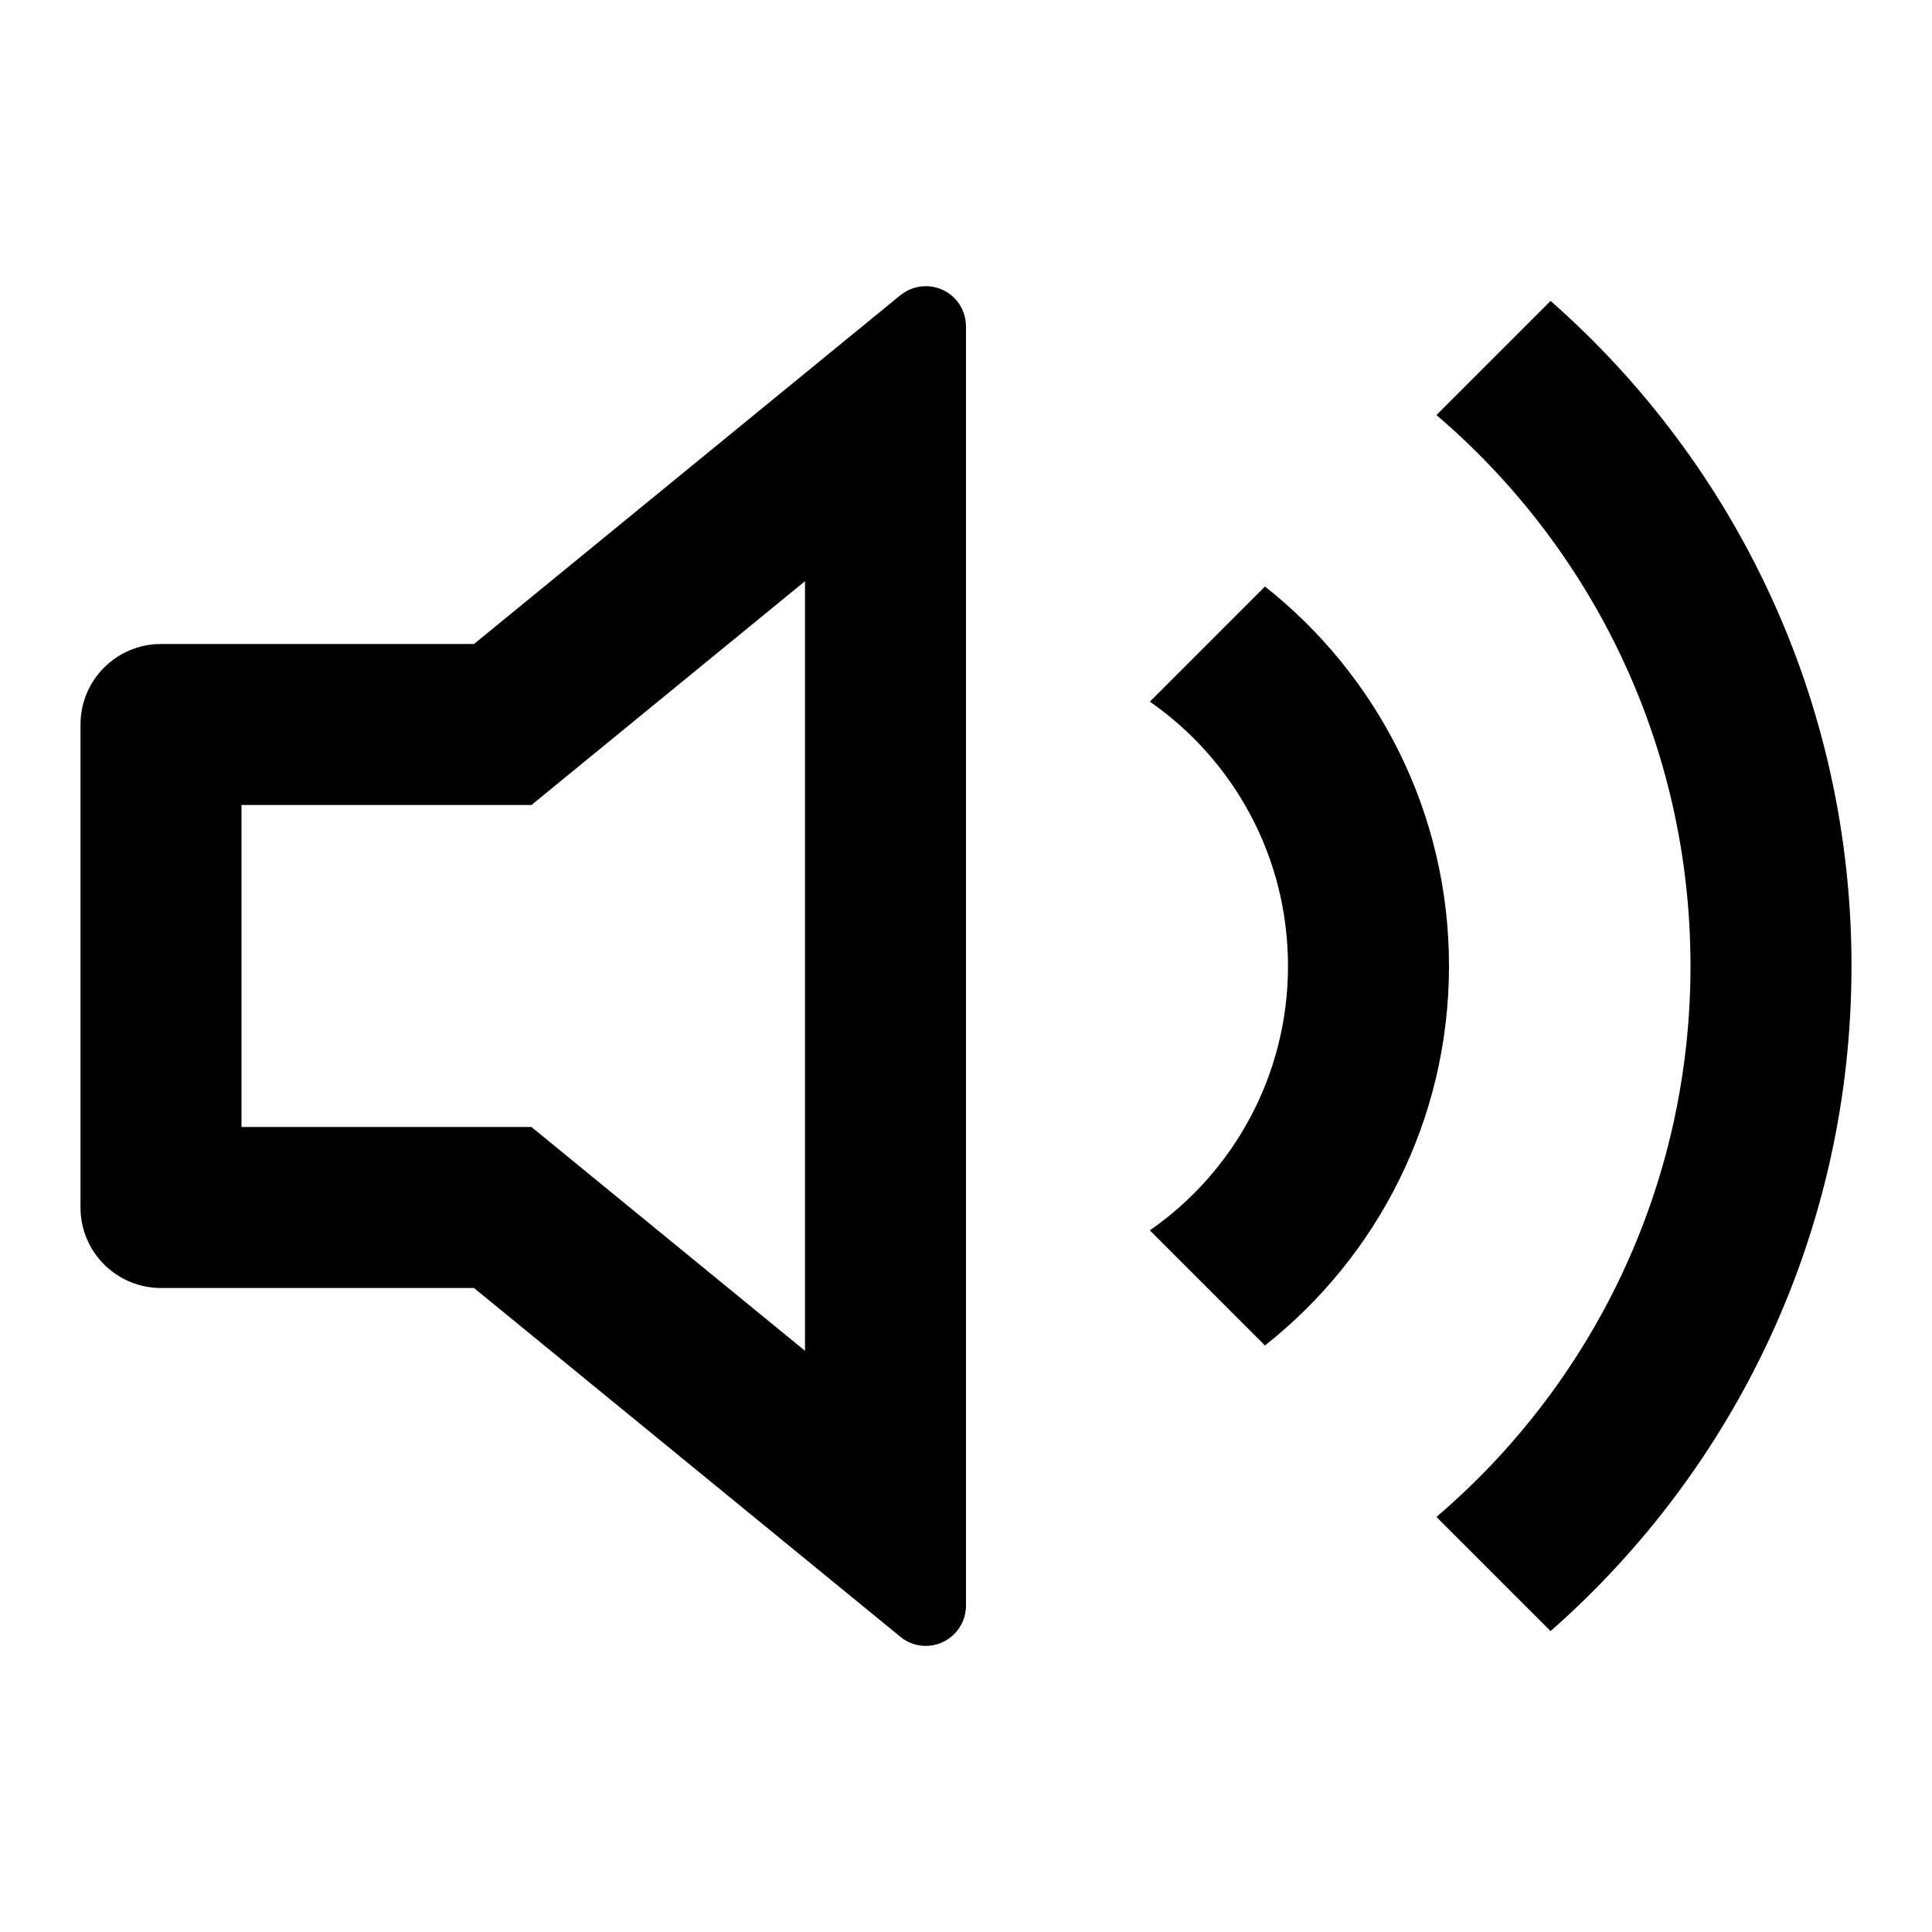 <svg width="12" height="12" viewBox="0 0 12 12" fill="none" xmlns="http://www.w3.org/2000/svg">
<path d="M3.301 5L5 3.61V8.39L3.301 7H1.5V5H3.301ZM1 8H2.944L5.592 10.166C5.636 10.203 5.692 10.223 5.75 10.223C5.888 10.223 6 10.111 6 9.972V2.028C6 1.97 5.98 1.914 5.944 1.869C5.856 1.762 5.699 1.747 5.592 1.834L2.944 4H1C0.724 4 0.5 4.224 0.5 4.5V7.5C0.5 7.776 0.724 8 1 8ZM11.5 6C11.5 7.646 10.777 9.123 9.631 10.131L8.922 9.422C9.888 8.597 10.5 7.37 10.5 6C10.5 4.63 9.888 3.403 8.922 2.578L9.631 1.869C10.777 2.877 11.5 4.354 11.5 6ZM9 6C9 5.044 8.553 4.193 7.857 3.643L7.142 4.358C7.661 4.719 8 5.32 8 6C8 6.68 7.661 7.281 7.142 7.642L7.857 8.357C8.553 7.807 9 6.956 9 6Z" fill="black"/>
</svg>
